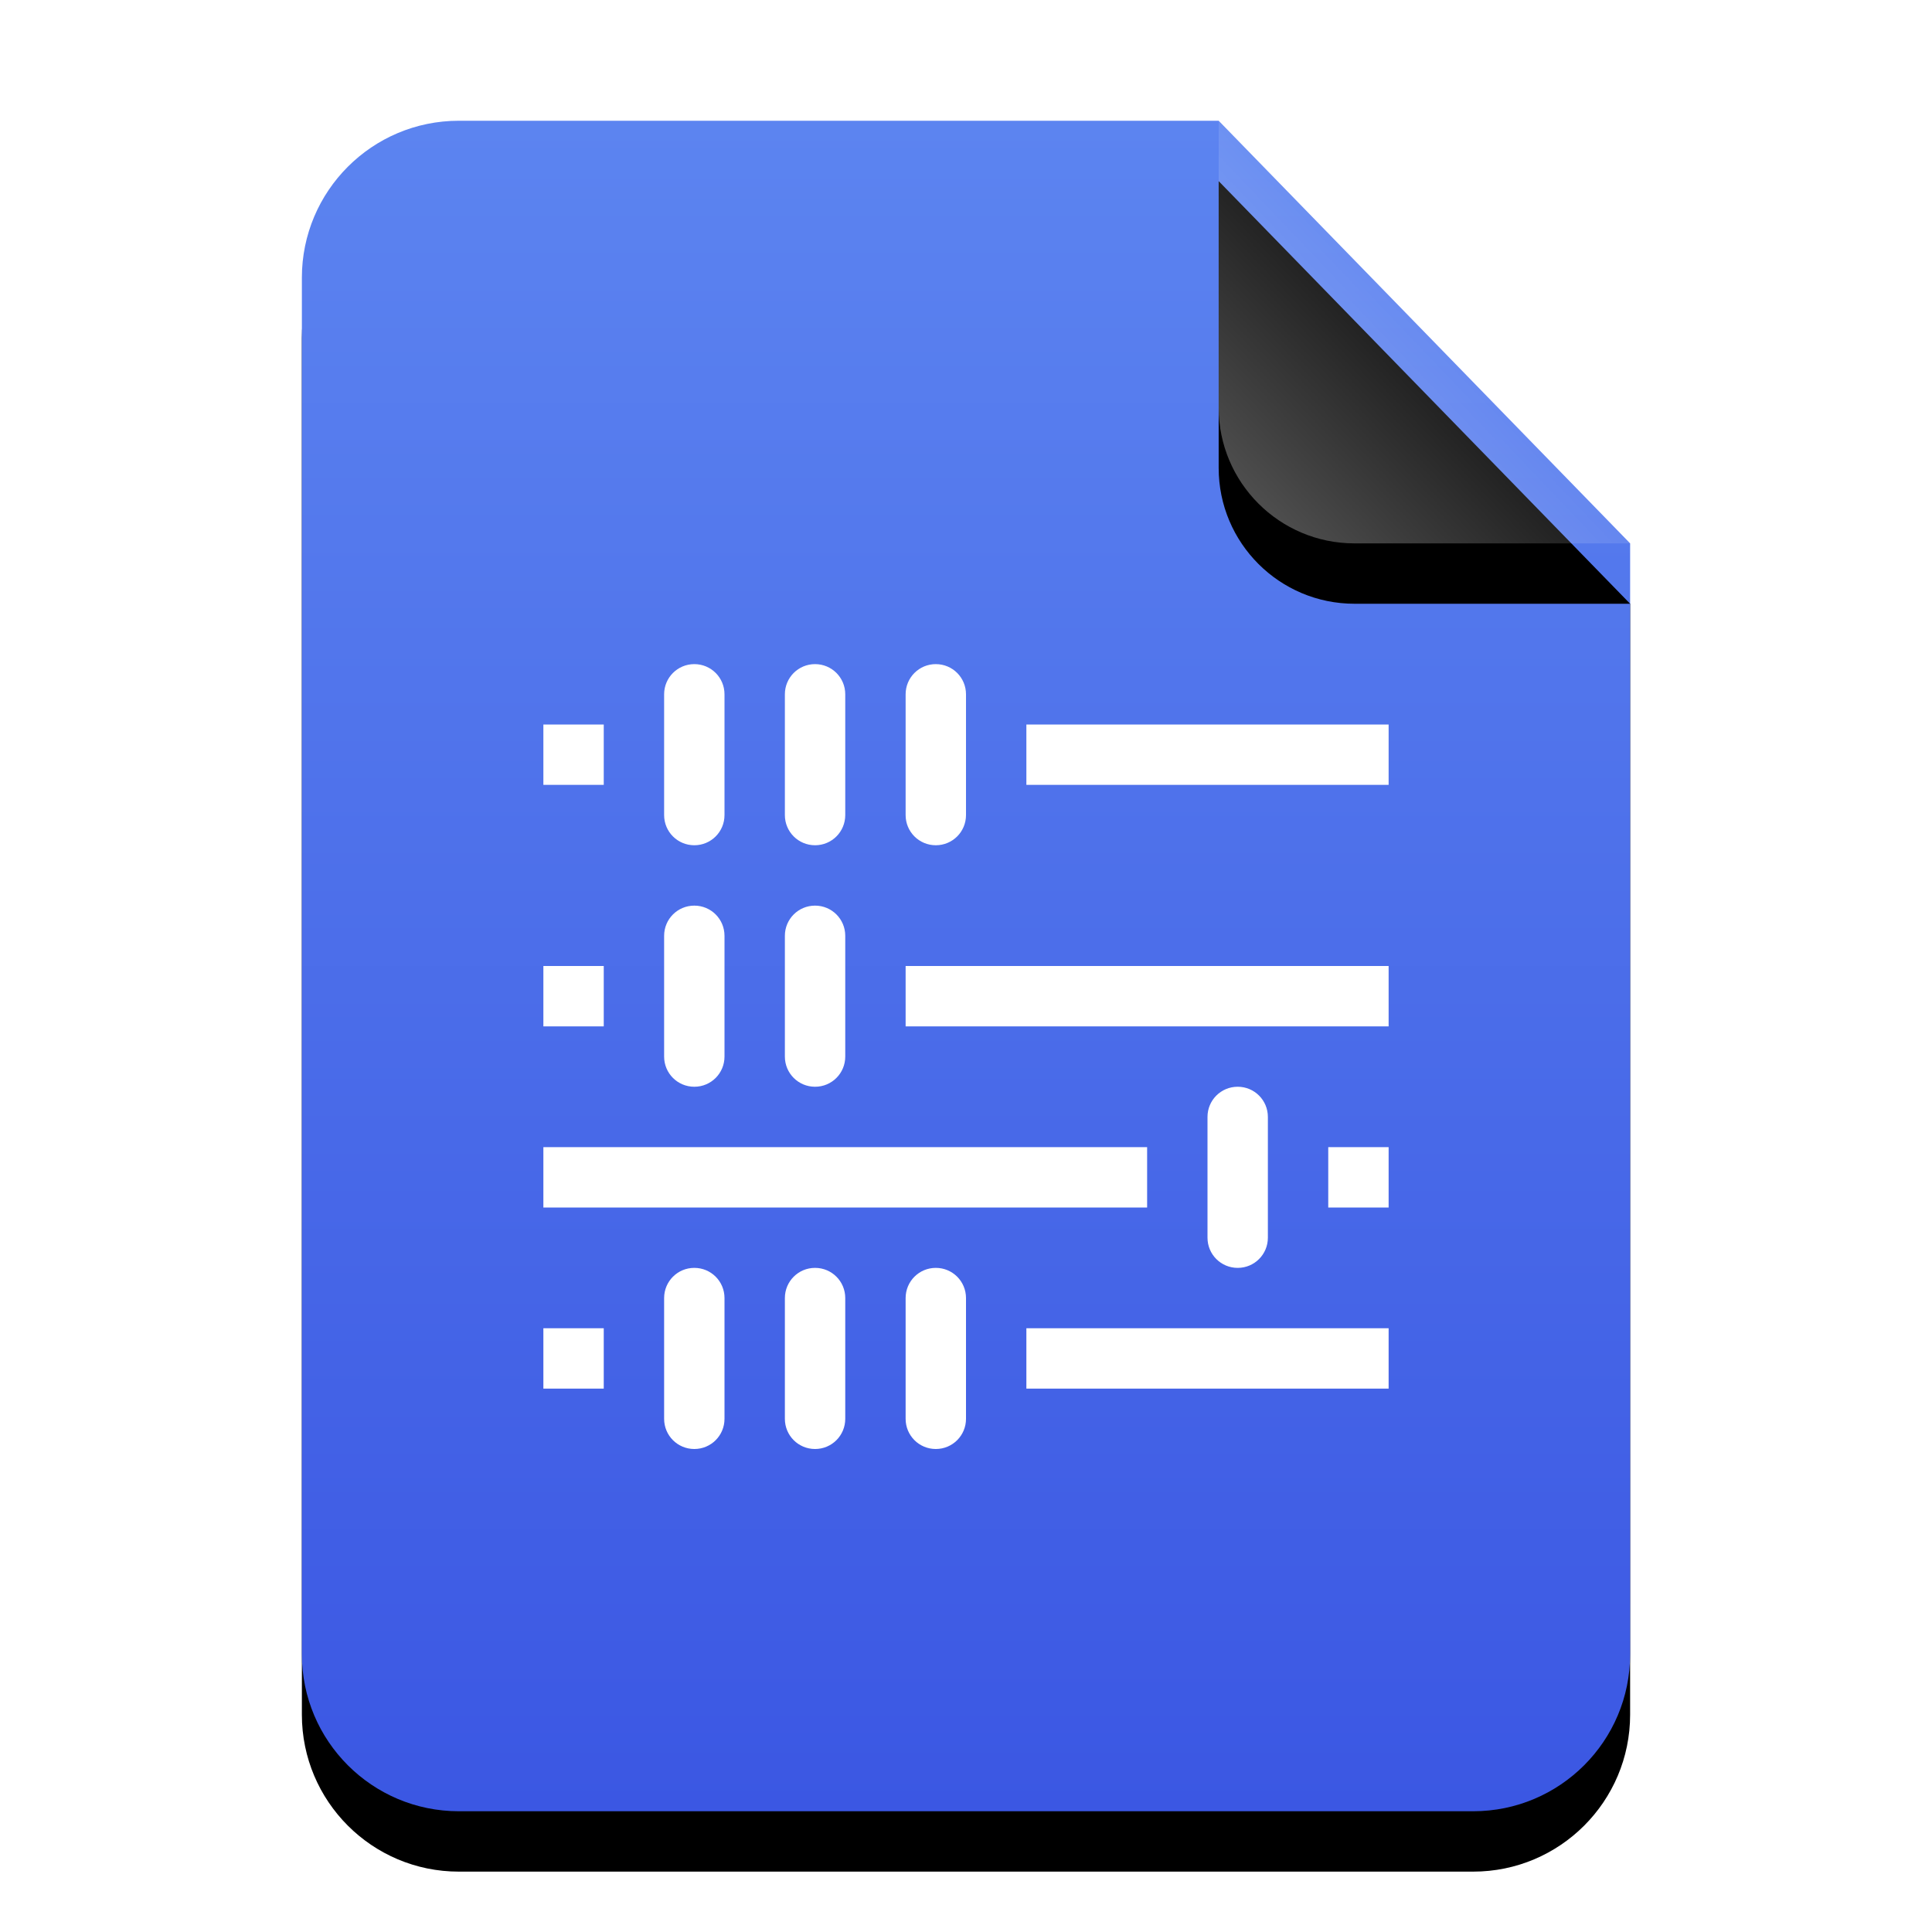 <?xml version="1.0" encoding="UTF-8"?>
<svg width="32px" height="32px" viewBox="0 0 32 32" version="1.1" xmlns="http://www.w3.org/2000/svg" xmlns:xlink="http://www.w3.org/1999/xlink">
    <title>mimetypes/32/application-vnd.sun.xml.math</title>
    <defs>
        <linearGradient x1="50%" y1="0%" x2="50%" y2="100%" id="linearGradient-1">
            <stop stop-color="#5C84F0" offset="0%"></stop>
            <stop stop-color="#3B57E3" offset="100%"></stop>
        </linearGradient>
        <path d="M15.185,0 L22,7 L22,2.473 C22,2.482 22,2.491 22,2.5 L22,25.4 C22,26.836 20.836,28 19.4,28 L2.6,28 C1.164,28 -2.68237235e-16,26.836 -4.4408921e-16,25.4 L4.4408921e-16,2.6 C2.68237235e-16,1.164 1.164,-1.80311247e-16 2.6,-4.4408921e-16 L15.185,0 Z" id="path-2"></path>
        <filter x="-15.9%" y="-8.9%" width="131.8%" height="125.0%" filterUnits="objectBoundingBox" id="filter-3">
            <feOffset dx="0" dy="1" in="SourceAlpha" result="shadowOffsetOuter1"></feOffset>
            <feGaussianBlur stdDeviation="1" in="shadowOffsetOuter1" result="shadowBlurOuter1"></feGaussianBlur>
            <feColorMatrix values="0 0 0 0 0.133   0 0 0 0 0.216   0 0 0 0 0.651  0 0 0 0.5 0" type="matrix" in="shadowBlurOuter1"></feColorMatrix>
        </filter>
        <linearGradient x1="50%" y1="50%" x2="10.182%" y2="88.893%" id="linearGradient-4">
            <stop stop-color="#FFFFFF" stop-opacity="0.1" offset="0%"></stop>
            <stop stop-color="#FFFFFF" stop-opacity="0.3" offset="100%"></stop>
        </linearGradient>
        <path d="M15.185,0 L22,7 L17.435,7 C16.192,7 15.185,5.993 15.185,4.75 L15.185,0 L15.185,0 Z" id="path-5"></path>
        <filter x="-29.3%" y="-14.3%" width="158.7%" height="157.1%" filterUnits="objectBoundingBox" id="filter-6">
            <feOffset dx="0" dy="1" in="SourceAlpha" result="shadowOffsetOuter1"></feOffset>
            <feGaussianBlur stdDeviation="0.5" in="shadowOffsetOuter1" result="shadowBlurOuter1"></feGaussianBlur>
            <feComposite in="shadowBlurOuter1" in2="SourceAlpha" operator="out" result="shadowBlurOuter1"></feComposite>
            <feColorMatrix values="0 0 0 0 0   0 0 0 0 0   0 0 0 0 0  0 0 0 0.05 0" type="matrix" in="shadowBlurOuter1"></feColorMatrix>
        </filter>
    </defs>
    <g id="mimetypes/32/application-vnd.sun.xml.math" stroke="none" stroke-width="1" fill="none" fill-rule="evenodd">
        <g id="编组-2" transform="translate(5, 2)">
            <g id="蒙版">
                <use fill="black" fill-opacity="1" filter="url(#filter-3)" xlink:href="#path-2"></use>
                <use fill="url(#linearGradient-1)" fill-rule="evenodd" xlink:href="#path-2"></use>
            </g>
            <g id="折角">
                <use fill="black" fill-opacity="1" filter="url(#filter-6)" xlink:href="#path-5"></use>
                <use fill="url(#linearGradient-4)" fill-rule="evenodd" xlink:href="#path-5"></use>
            </g>
        </g>
        <path d="M11,11.5 L11,13.5 C11,13.777 11.223,14 11.5,14 C11.777,14 12,13.777 12,13.5 L12,11.5 C12,11.223 11.777,11 11.5,11 C11.223,11 11,11.223 11,11.5 Z M13,11.5 L13,13.5 C13,13.777 13.223,14 13.5,14 C13.777,14 14,13.777 14,13.5 L14,11.5 C14,11.223 13.777,11 13.5,11 C13.223,11 13,11.223 13,11.5 Z M11,15.5 L11,17.5 C11,17.777 11.223,18 11.5,18 C11.777,18 12,17.777 12,17.5 L12,15.5 C12,15.223 11.777,15 11.5,15 C11.223,15 11,15.223 11,15.5 Z M20,18.5 L20,20.5 C20,20.777 20.223,21 20.5,21 C20.777,21 21,20.777 21,20.5 L21,18.5 C21,18.223 20.777,18 20.5,18 C20.223,18 20,18.223 20,18.5 Z M15,11.5 L15,13.5 C15,13.777 15.223,14 15.5,14 C15.777,14 16,13.777 16,13.5 L16,11.5 C16,11.223 15.777,11 15.5,11 C15.223,11 15,11.223 15,11.5 Z M9,13 L10,13 L10,12 L9,12 L9,13 Z M17,13 L23,13 L23,12 L17,12 L17,13 Z M11,21.5 L11,23.5 C11,23.777 11.223,24 11.5,24 C11.777,24 12,23.777 12,23.5 L12,21.5 C12,21.223 11.777,21 11.5,21 C11.223,21 11,21.223 11,21.5 Z M13,21.5 L13,23.5 C13,23.777 13.223,24 13.5,24 C13.777,24 14,23.777 14,23.5 L14,21.5 C14,21.223 13.777,21 13.5,21 C13.223,21 13,21.223 13,21.5 Z M15,21.5 L15,23.5 C15,23.777 15.223,24 15.5,24 C15.777,24 16,23.777 16,23.5 L16,21.5 C16,21.223 15.777,21 15.5,21 C15.223,21 15,21.223 15,21.5 Z M9,23 L10,23 L10,22 L9,22 L9,23 Z M17,23 L23,23 L23,22 L17,22 L17,23 Z M9,17 L10,17 L10,16 L9,16 L9,17 Z M15,17 L23,17 L23,16 L15,16 L15,17 Z M9,20 L19,20 L19,19 L9,19 L9,20 Z M22,20 L23,20 L23,19 L22,19 L22,20 Z M13,15.5 L13,17.5 C13,17.777 13.223,18 13.5,18 C13.777,18 14,17.777 14,17.5 L14,15.5 C14,15.223 13.777,15 13.5,15 C13.223,15 13,15.223 13,15.5 Z" id="rect4253" fill="#FFFFFF"></path>
    </g>
</svg>
